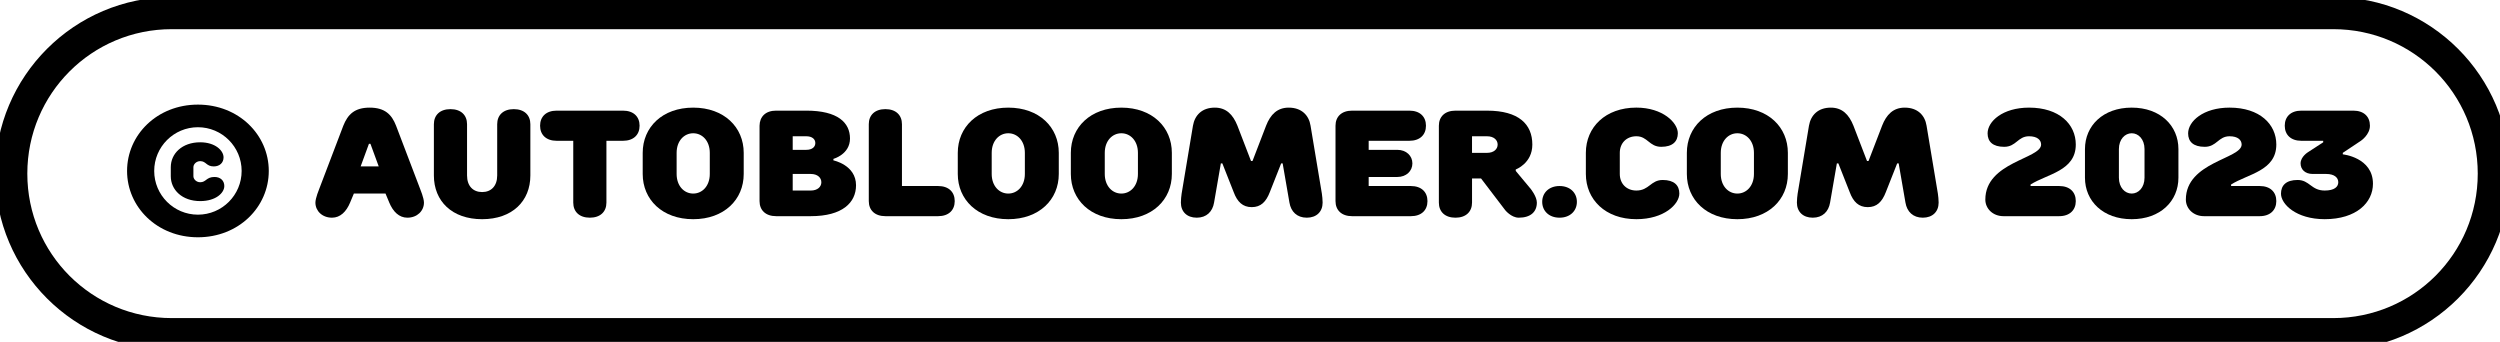 <?xml version="1.0" encoding="UTF-8" standalone="no"?>
<!-- Created with Inkscape (http://www.inkscape.org/) -->

<svg
   width="233.993mm"
   height="32mm"
   viewBox="0 0 233.993 32"
   version="1.1"
   id="svg5"
   inkscape:version="1.1.1 (c3084ef, 2021-09-22)"
   sodipodi:docname="copyright_graphic.svg"
   xmlns:inkscape="http://www.inkscape.org/namespaces/inkscape"
   xmlns:sodipodi="http://sodipodi.sourceforge.net/DTD/sodipodi-0.dtd"
   xmlns="http://www.w3.org/2000/svg"
   xmlns:svg="http://www.w3.org/2000/svg">
  <sodipodi:namedview
     id="namedview7"
     pagecolor="#505050"
     bordercolor="#eeeeee"
     borderopacity="1"
     inkscape:pageshadow="0"
     inkscape:pageopacity="0"
     inkscape:pagecheckerboard="0"
     inkscape:document-units="mm"
     showgrid="false"
     inkscape:snap-smooth-nodes="true"
     inkscape:zoom="0.64052329"
     inkscape:cx="263.06616"
     inkscape:cy="-161.58663"
     inkscape:window-width="1800"
     inkscape:window-height="1041"
     inkscape:window-x="0"
     inkscape:window-y="44"
     inkscape:window-maximized="1"
     inkscape:current-layer="layer1"
     fit-margin-top="0"
     fit-margin-left="0"
     fit-margin-right="0"
     fit-margin-bottom="0"
     showborder="false" />
  <defs
     id="defs2" />
  <g
     inkscape:label="Layer 1"
     inkscape:groupmode="layer"
     id="layer1"
     transform="translate(-33.569,-143.989)">
    <g
       aria-label="© AutoBloomer.com 2023"
       id="text1442"
       style="font-weight:bold;font-size:14.111px;line-height:1.25;font-family:'Rounds Black';-inkscape-font-specification:'Rounds Black,  Bold';text-align:center;text-anchor:middle;stroke-width:0;stroke-miterlimit:4;stroke-dasharray:none">
      <path
         d="m 49.554,160.483 c 0,1.27 1.058,2.328 2.752,2.328 1.482,0 2.258,-0.776 2.258,-1.411 0,-0.494 -0.353,-0.847 -0.917,-0.847 -0.776,0 -0.776,0.494 -1.341,0.494 -0.353,0 -0.635,-0.282 -0.635,-0.564 v -0.847 c 0,-0.282 0.282,-0.564 0.635,-0.564 0.564,0 0.564,0.494 1.27,0.494 0.564,0 0.917,-0.353 0.917,-0.847 0,-0.635 -0.776,-1.411 -2.187,-1.411 -1.693,0 -2.752,1.058 -2.752,2.328 z m 6.632,-0.494 c 0,2.258 -1.834,4.092 -4.092,4.092 -2.258,0 -4.092,-1.834 -4.092,-4.092 0,-2.258 1.834,-4.092 4.092,-4.092 2.258,0 4.092,1.834 4.092,4.092 z m 2.54,0 c 0,-3.387 -2.822,-6.209 -6.632,-6.209 -3.81,0 -6.632,2.822 -6.632,6.209 0,3.387 2.822,6.209 6.632,6.209 3.81,0 6.632,-2.822 6.632,-6.209 z"
         id="path6867"
         style="stroke-width:0;stroke-miterlimit:4;stroke-dasharray:none" />
      <path
         d="m 67.324,159.566 0.776,-2.117 h 0.141 l 0.776,2.117 z m -0.635,2.54 h 2.963 l 0.353,0.847 c 0.353,0.847 0.917,1.411 1.693,1.411 0.917,0 1.552,-0.635 1.552,-1.411 0,-0.423 -0.353,-1.27 -0.353,-1.27 l -2.258,-5.927 c -0.409,-1.058 -1.058,-1.693 -2.469,-1.693 -1.411,0 -2.046,0.635 -2.469,1.693 l -2.258,5.927 c 0,0 -0.353,0.847 -0.353,1.27 0,0.776 0.635,1.411 1.552,1.411 0.776,0 1.341,-0.564 1.693,-1.411 z"
         id="path6869"
         style="stroke-width:0;stroke-miterlimit:4;stroke-dasharray:none" />
      <path
         d="m 78.693,164.505 c 2.822,0 4.516,-1.693 4.516,-4.092 v -4.798 c 0,-0.847 -0.564,-1.411 -1.552,-1.411 -0.988,0 -1.552,0.564 -1.552,1.411 v 4.798 c 0,0.988 -0.564,1.552 -1.411,1.552 -0.847,0 -1.411,-0.564 -1.411,-1.552 v -4.798 c 0,-0.847 -0.564,-1.411 -1.552,-1.411 -0.988,0 -1.552,0.564 -1.552,1.411 v 4.798 c 0,2.399 1.693,4.092 4.516,4.092 z"
         id="path6871"
         style="stroke-width:0;stroke-miterlimit:4;stroke-dasharray:none" />
      <path
         d="m 87.224,157.167 v 5.786 c 0,0.847 0.564,1.411 1.552,1.411 0.988,0 1.552,-0.564 1.552,-1.411 v -5.786 h 1.552 c 0.988,0 1.552,-0.564 1.552,-1.411 0,-0.847 -0.564,-1.411 -1.552,-1.411 h -6.209 c -0.988,0 -1.552,0.564 -1.552,1.411 0,0.847 0.564,1.411 1.552,1.411 z"
         id="path6873"
         style="stroke-width:0;stroke-miterlimit:4;stroke-dasharray:none" />
      <path
         d="m 103.178,158.296 c 0,-2.399 -1.834,-4.233 -4.727,-4.233 -2.893,0 -4.727,1.834 -4.727,4.233 v 1.976 c 0,2.399 1.834,4.233 4.727,4.233 2.893,0 4.727,-1.834 4.727,-4.233 z m -3.175,1.976 c 0,1.129 -0.706,1.834 -1.552,1.834 -0.847,0 -1.552,-0.706 -1.552,-1.834 v -1.976 c 0,-1.129 0.706,-1.834 1.552,-1.834 0.847,0 1.552,0.706 1.552,1.834 z"
         id="path6875"
         style="stroke-width:0;stroke-miterlimit:4;stroke-dasharray:none" />
      <path
         d="m 107.764,156.743 h 1.27 c 0.564,0 0.847,0.282 0.847,0.635 0,0.353 -0.282,0.635 -0.847,0.635 h -1.27 z m 0,3.528 h 1.693 c 0.635,0 0.988,0.353 0.988,0.776 0,0.423 -0.353,0.776 -0.988,0.776 h -1.693 z m -1.552,-5.927 c -0.988,0 -1.538,0.564 -1.552,1.411 v 7.056 c 0,0.847 0.564,1.411 1.552,1.411 h 3.246 c 2.963,0 4.233,-1.27 4.233,-2.893 0,-1.905 -2.117,-2.328 -2.117,-2.328 v -0.141 c 0,0 1.552,-0.423 1.552,-1.905 0,-1.482 -1.129,-2.611 -4.092,-2.611 z"
         id="path6877"
         style="stroke-width:0;stroke-miterlimit:4;stroke-dasharray:none" />
      <path
         d="m 117.989,161.4 v -5.786 c 0,-0.847 -0.564,-1.411 -1.552,-1.411 -0.988,0 -1.552,0.564 -1.552,1.411 v 7.197 c 0,0.847 0.564,1.411 1.552,1.411 h 4.939 c 0.988,0 1.552,-0.564 1.552,-1.411 0,-0.847 -0.564,-1.411 -1.552,-1.411 z"
         id="path6879"
         style="stroke-width:0;stroke-miterlimit:4;stroke-dasharray:none" />
      <path
         d="m 132.668,158.296 c 0,-2.399 -1.834,-4.233 -4.727,-4.233 -2.893,0 -4.727,1.834 -4.727,4.233 v 1.976 c 0,2.399 1.834,4.233 4.727,4.233 2.893,0 4.727,-1.834 4.727,-4.233 z m -3.175,1.976 c 0,1.129 -0.706,1.834 -1.552,1.834 -0.847,0 -1.552,-0.706 -1.552,-1.834 v -1.976 c 0,-1.129 0.706,-1.834 1.552,-1.834 0.847,0 1.552,0.706 1.552,1.834 z"
         id="path6881"
         style="stroke-width:0;stroke-miterlimit:4;stroke-dasharray:none" />
      <path
         d="m 143.251,158.296 c 0,-2.399 -1.834,-4.233 -4.727,-4.233 -2.893,0 -4.727,1.834 -4.727,4.233 v 1.976 c 0,2.399 1.834,4.233 4.727,4.233 2.893,0 4.727,-1.834 4.727,-4.233 z m -3.175,1.976 c 0,1.129 -0.706,1.834 -1.552,1.834 -0.847,0 -1.552,-0.706 -1.552,-1.834 v -1.976 c 0,-1.129 0.706,-1.834 1.552,-1.834 0.847,0 1.552,0.706 1.552,1.834 z"
         id="path6883"
         style="stroke-width:0;stroke-miterlimit:4;stroke-dasharray:none" />
      <path
         d="m 150.73,163.376 c 0.847,0 1.341,-0.494 1.693,-1.411 l 1.058,-2.681 h 0.141 l 0.635,3.669 c 0.141,0.847 0.706,1.411 1.623,1.411 0.917,0 1.482,-0.564 1.482,-1.411 0,-0.564 -0.141,-1.27 -0.141,-1.27 l -0.988,-5.927 c -0.155,-0.988 -0.847,-1.693 -2.046,-1.693 -1.058,0 -1.707,0.635 -2.117,1.693 l -1.27,3.302 h -0.141 l -1.27,-3.302 c -0.423,-1.058 -1.058,-1.693 -2.117,-1.693 -1.199,0 -1.877,0.706 -2.046,1.693 l -0.988,5.927 c 0,0 -0.141,0.706 -0.141,1.27 0,0.847 0.564,1.411 1.482,1.411 0.917,0 1.482,-0.564 1.623,-1.411 l 0.635,-3.669 h 0.141 l 1.058,2.681 c 0.339,0.917 0.847,1.411 1.693,1.411 z"
         id="path6885"
         style="stroke-width:0;stroke-miterlimit:4;stroke-dasharray:none" />
      <path
         d="m 165.483,157.167 c 0.988,0 1.552,-0.564 1.552,-1.411 0,-0.847 -0.564,-1.411 -1.552,-1.411 h -5.362 c -0.988,0 -1.552,0.564 -1.552,1.411 v 7.056 c 0,0.847 0.564,1.411 1.552,1.411 h 5.503 c 0.988,0 1.552,-0.564 1.552,-1.411 0,-0.847 -0.564,-1.411 -1.552,-1.411 h -3.951 v -0.847 h 2.681 c 0.847,0 1.411,-0.564 1.411,-1.27 0,-0.706 -0.564,-1.27 -1.411,-1.27 h -2.681 v -0.847 z"
         id="path6887"
         style="stroke-width:0;stroke-miterlimit:4;stroke-dasharray:none" />
      <path
         d="m 172.193,160.695 2.258,2.963 c 0,0 0.564,0.706 1.27,0.706 1.129,0 1.693,-0.564 1.693,-1.411 0,-0.564 -0.564,-1.27 -0.564,-1.27 l -1.411,-1.693 v -0.141 c 0,0 1.552,-0.564 1.552,-2.328 0,-1.905 -1.27,-3.175 -4.233,-3.175 h -2.963 c -0.988,0 -1.552,0.564 -1.552,1.411 v 7.197 c 0,0.847 0.564,1.411 1.552,1.411 0.988,0 1.552,-0.564 1.552,-1.411 v -2.258 z m -0.847,-2.399 v -1.552 h 1.411 c 0.635,0 0.988,0.353 0.988,0.776 0,0.423 -0.353,0.776 -0.988,0.776 z"
         id="path6889"
         style="stroke-width:0;stroke-miterlimit:4;stroke-dasharray:none" />
      <path
         d="m 179.538,161.4 c -0.988,0 -1.623,0.635 -1.623,1.482 0,0.847 0.635,1.482 1.623,1.482 0.988,0 1.623,-0.635 1.623,-1.482 0,-0.847 -0.635,-1.482 -1.623,-1.482 z"
         id="path6891"
         style="stroke-width:0;stroke-miterlimit:4;stroke-dasharray:none" />
      <path
         d="m 182.001,160.271 c 0,2.399 1.834,4.233 4.727,4.233 2.611,0 4.022,-1.411 4.022,-2.399 0,-0.776 -0.494,-1.27 -1.552,-1.27 -1.129,0 -1.27,0.988 -2.469,0.988 -0.917,0 -1.552,-0.635 -1.552,-1.552 v -1.976 c 0,-0.917 0.635,-1.552 1.552,-1.552 1.058,0 1.199,0.988 2.328,0.988 1.058,0 1.552,-0.494 1.552,-1.27 0,-0.988 -1.411,-2.399 -3.881,-2.399 -2.893,0 -4.727,1.834 -4.727,4.233 z"
         id="path6893"
         style="stroke-width:0;stroke-miterlimit:4;stroke-dasharray:none" />
      <path
         d="m 200.908,158.296 c 0,-2.399 -1.834,-4.233 -4.727,-4.233 -2.893,0 -4.727,1.834 -4.727,4.233 v 1.976 c 0,2.399 1.834,4.233 4.727,4.233 2.893,0 4.727,-1.834 4.727,-4.233 z m -3.175,1.976 c 0,1.129 -0.706,1.834 -1.552,1.834 -0.847,0 -1.552,-0.706 -1.552,-1.834 v -1.976 c 0,-1.129 0.706,-1.834 1.552,-1.834 0.847,0 1.552,0.706 1.552,1.834 z"
         id="path6895"
         style="stroke-width:0;stroke-miterlimit:4;stroke-dasharray:none" />
      <path
         d="m 208.387,163.376 c 0.847,0 1.341,-0.494 1.693,-1.411 l 1.058,-2.681 h 0.141 l 0.635,3.669 c 0.141,0.847 0.706,1.411 1.623,1.411 0.917,0 1.482,-0.564 1.482,-1.411 0,-0.564 -0.141,-1.27 -0.141,-1.27 l -0.988,-5.927 c -0.155,-0.988 -0.847,-1.693 -2.046,-1.693 -1.058,0 -1.707,0.635 -2.117,1.693 l -1.27,3.302 h -0.141 l -1.27,-3.302 c -0.423,-1.058 -1.058,-1.693 -2.117,-1.693 -1.199,0 -1.877,0.706 -2.046,1.693 l -0.988,5.927 c 0,0 -0.141,0.706 -0.141,1.27 0,0.847 0.564,1.411 1.482,1.411 0.917,0 1.482,-0.564 1.623,-1.411 l 0.635,-3.669 h 0.141 l 1.058,2.681 c 0.339,0.917 0.847,1.411 1.693,1.411 z"
         id="path6897"
         style="stroke-width:0;stroke-miterlimit:4;stroke-dasharray:none" />
      <path
         d="m 227.857,157.519 c 0,-1.905 -1.552,-3.457 -4.374,-3.457 -2.469,0 -3.881,1.284 -3.881,2.413 0,0.776 0.494,1.256 1.552,1.256 1.129,0 1.27,-0.988 2.328,-0.988 0.776,0 1.129,0.353 1.129,0.776 0,1.341 -5.221,1.623 -5.221,5.151 0,0.847 0.706,1.552 1.693,1.552 h 5.221 c 0.988,0 1.552,-0.579 1.552,-1.411 0,-0.847 -0.564,-1.411 -1.552,-1.411 h -2.681 v -0.141 c 1.552,-0.988 4.233,-1.27 4.233,-3.739 z"
         id="path6899"
         style="stroke-width:0;stroke-miterlimit:4;stroke-dasharray:none" />
      <path
         d="m 234.29,160.624 c 0,0.917 -0.564,1.482 -1.199,1.482 -0.635,0 -1.199,-0.564 -1.199,-1.482 v -2.681 c 0,-0.917 0.564,-1.482 1.199,-1.482 0.635,0 1.199,0.564 1.199,1.482 z m -5.574,0 c 0,2.187 1.693,3.881 4.374,3.881 2.681,0 4.374,-1.693 4.374,-3.881 v -2.681 c 0,-2.187 -1.693,-3.881 -4.374,-3.881 -2.681,0 -4.374,1.693 -4.374,3.881 z"
         id="path6901"
         style="stroke-width:0;stroke-miterlimit:4;stroke-dasharray:none" />
      <path
         d="m 246.626,157.519 c 0,-1.905 -1.552,-3.457 -4.374,-3.457 -2.469,0 -3.881,1.284 -3.881,2.413 0,0.776 0.494,1.256 1.552,1.256 1.129,0 1.27,-0.988 2.328,-0.988 0.776,0 1.129,0.353 1.129,0.776 0,1.341 -5.221,1.623 -5.221,5.151 0,0.847 0.706,1.552 1.693,1.552 h 5.221 c 0.988,0 1.552,-0.579 1.552,-1.411 0,-0.847 -0.564,-1.411 -1.552,-1.411 h -2.681 v -0.141 c 1.552,-0.988 4.233,-1.27 4.233,-3.739 z"
         id="path6903"
         style="stroke-width:0;stroke-miterlimit:4;stroke-dasharray:none" />
      <path
         d="m 254.541,157.167 c 0,0 0.847,-0.564 0.847,-1.411 0,-0.847 -0.564,-1.411 -1.552,-1.411 h -4.868 c -0.988,0 -1.552,0.564 -1.552,1.411 0,0.847 0.564,1.411 1.552,1.411 h 2.046 v 0.141 l -1.411,0.917 c 0,0 -0.706,0.423 -0.706,1.058 0,0.564 0.423,0.988 1.129,0.988 h 1.27 c 0.776,0 1.129,0.353 1.129,0.776 0,0.423 -0.353,0.776 -1.27,0.776 -1.27,0 -1.411,-0.988 -2.54,-0.988 -1.058,0 -1.552,0.494 -1.552,1.284 0,0.974 1.411,2.385 4.092,2.385 2.963,0 4.516,-1.552 4.516,-3.316 0,-2.469 -2.822,-2.752 -2.822,-2.752 v -0.141 z"
         id="path6905"
         style="stroke-width:0;stroke-miterlimit:4;stroke-dasharray:none" />
    </g>
    <path
       style="color:#000000;fill:#000000;stroke-linecap:round;stroke-linejoin:round;stroke-dashoffset:0.4;stroke-width:0;stroke-miterlimit:4;stroke-dasharray:none"
       d="m 187.348,542.32 c -34.374,-2.7e-4 -62.362,27.987 -62.363,62.361 -2.8e-4,34.375 27.988,62.364 62.363,62.363 h 763.438 c 34.375,2.6e-4 62.364,-27.988 62.363,-62.363 -9e-4,-34.374 -27.989,-62.362 -62.363,-62.361 z m 0,11.34 h 763.438 c 28.246,-2.2e-4 51.023,22.775 51.023,51.021 2e-4,28.247 -22.776,51.024 -51.023,51.023 h -763.438 c -28.247,2.2e-4 -51.024,-22.776 -51.023,-51.023 7.5e-4,-28.246 22.777,-51.022 51.023,-51.021 z"
       id="path6702"
       transform="scale(0.265)" />
  </g>
</svg>
